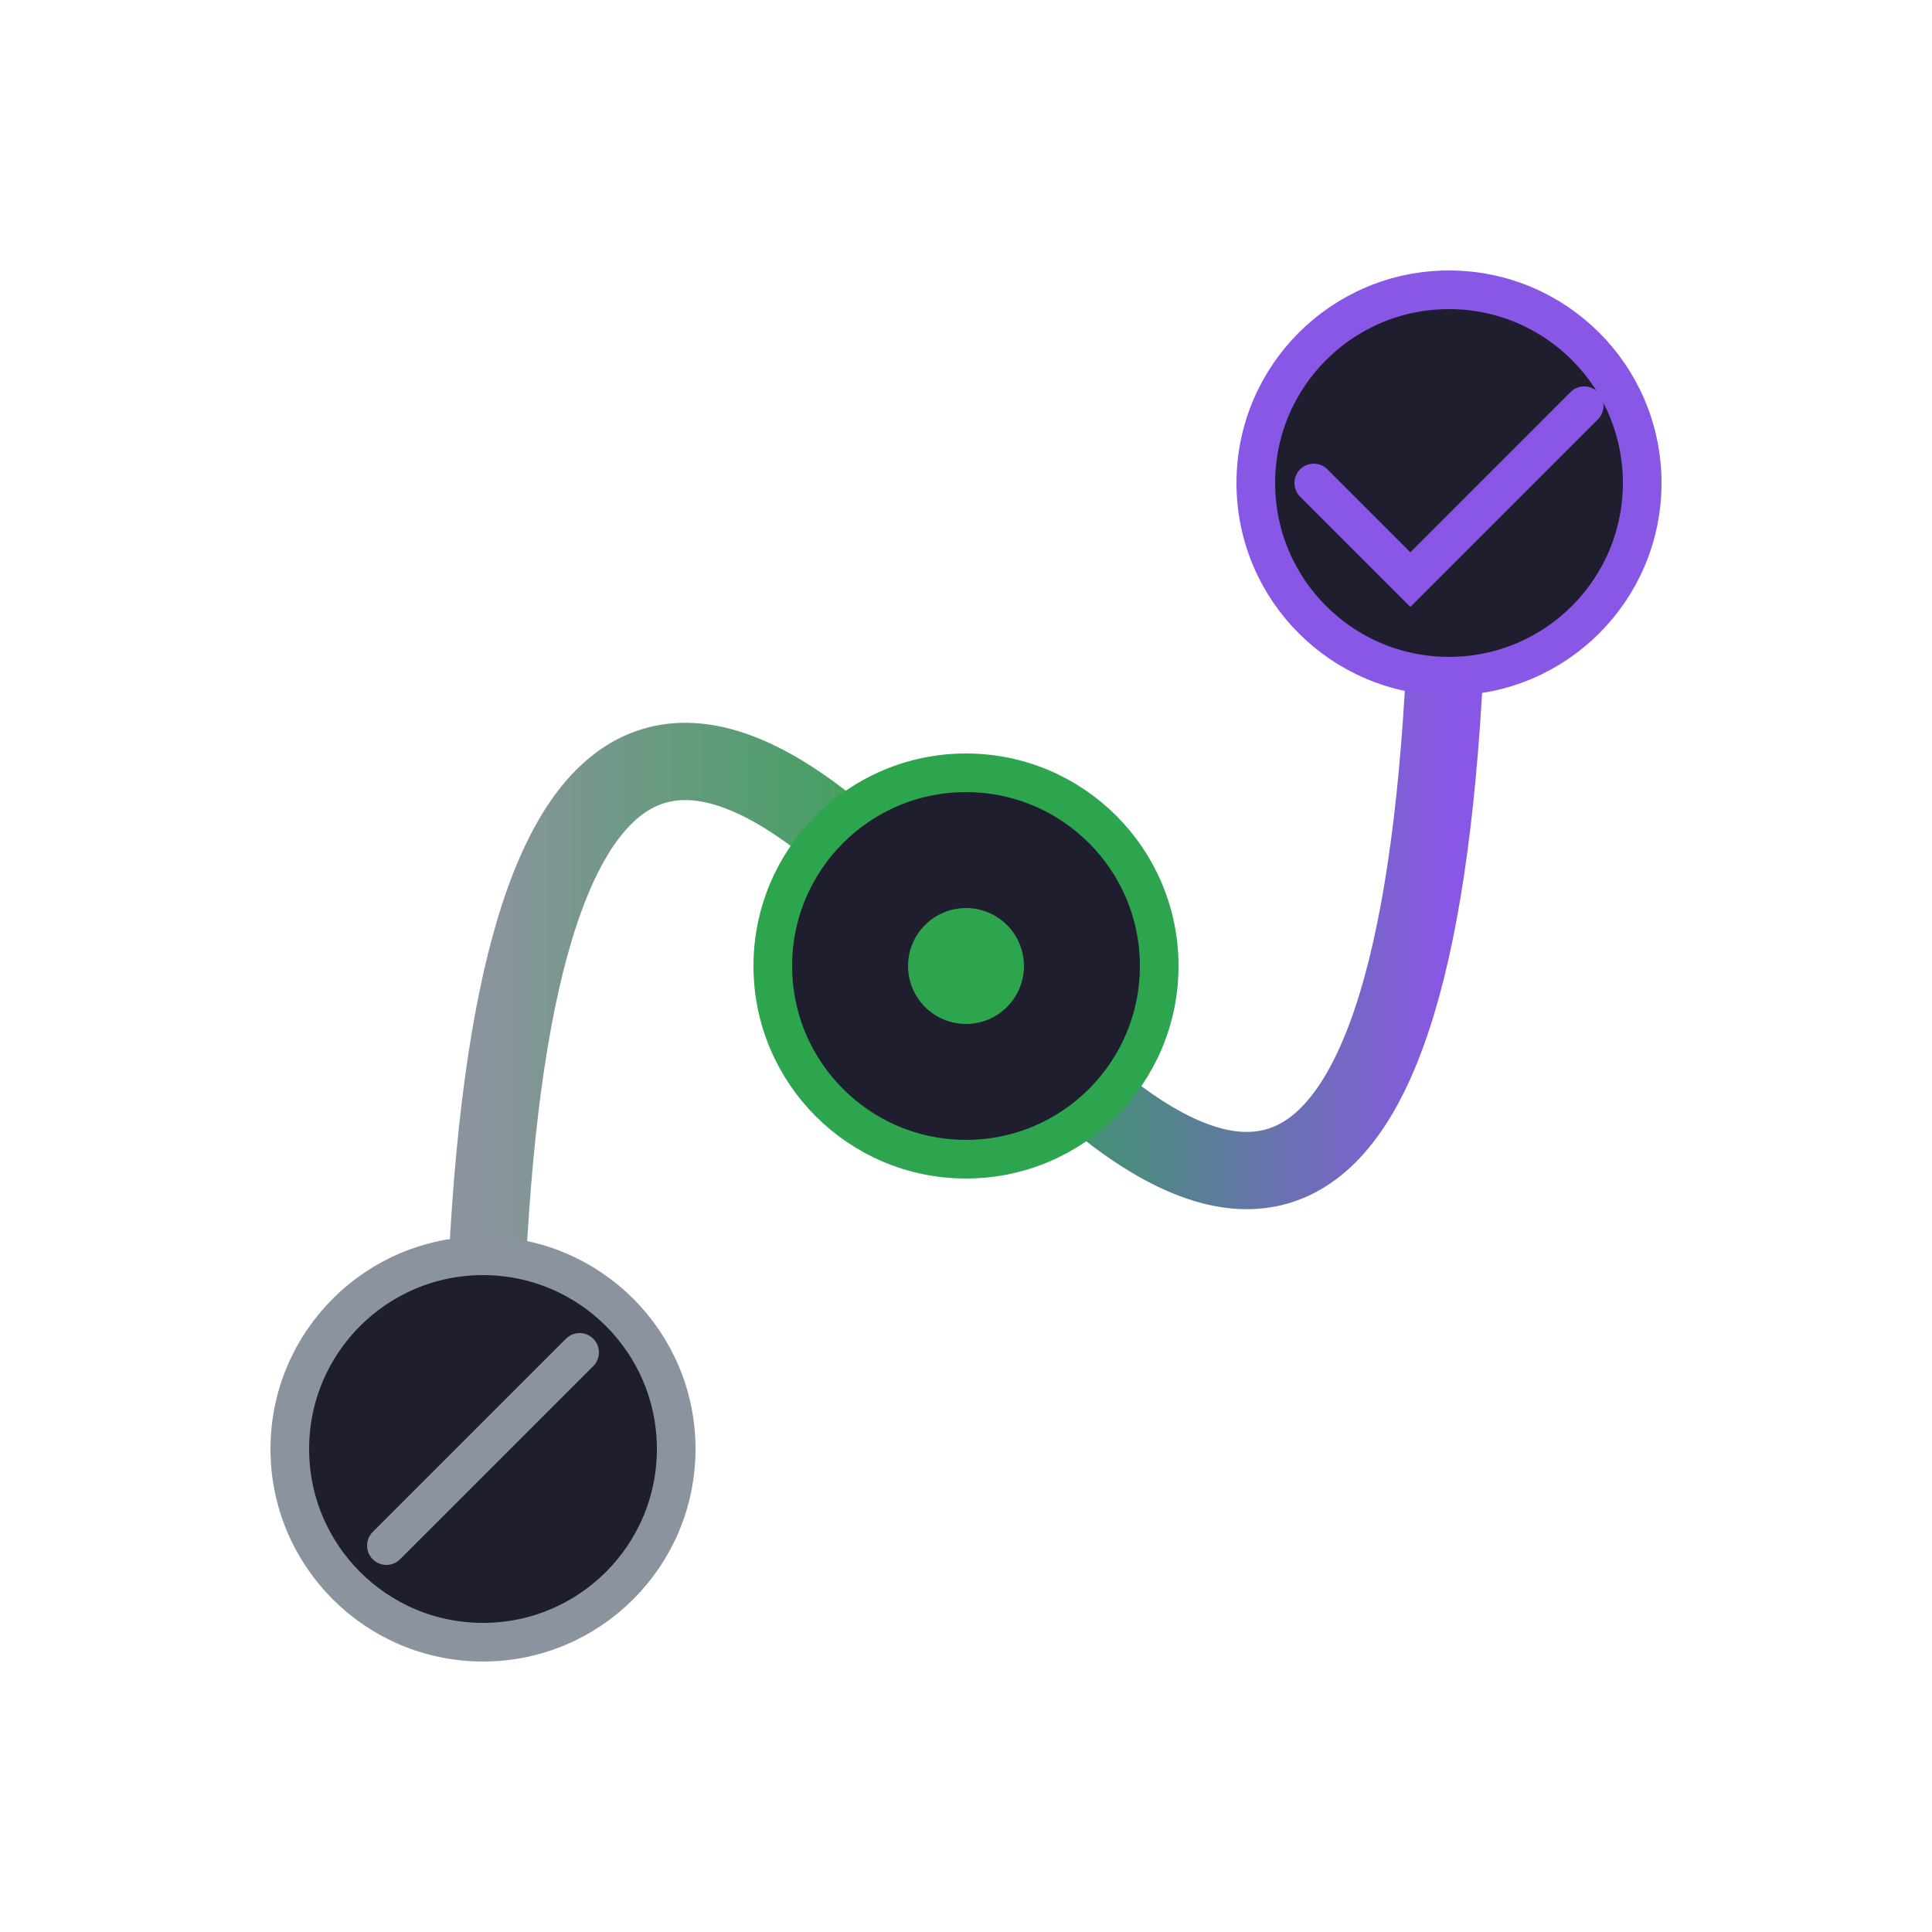 <svg
  width="100"
  height="100"
  viewBox="0 0 100 100"
  xmlns="http://www.w3.org/2000/svg"
>
  <!-- Definitions for gradients -->
  <defs>
    <linearGradient id="gradient1" x1="0%" y1="0%" x2="100%" y2="0%">
      <stop offset="0%" stop-color="#8b949e" />
      <stop offset="100%" stop-color="#2da44e" />
    </linearGradient>
    <linearGradient id="gradient2" x1="0%" y1="0%" x2="100%" y2="0%">
      <stop offset="0%" stop-color="#2da44e" />
      <stop offset="100%" stop-color="#8957e5" />
    </linearGradient>
  </defs>

  <!-- First segment: Gray to Green -->
  <path
    d="M25 75
           Q25 20, 50 50"
    stroke="url(#gradient1)"
    stroke-width="4"
    stroke-linecap="round"
    fill="none"
  />

  <!-- Second segment: Green to Purple -->
  <path
    d="M50 50
           Q75 80, 75 25"
    stroke="url(#gradient2)"
    stroke-width="4"
    stroke-linecap="round"
    fill="none"
  />

  <!-- GitHub issue state 1: Gray slash in circle (Draft/Triage) -->
  <circle
    cx="25"
    cy="75"
    r="10"
    stroke="#8b949e"
    stroke-width="2"
    fill="#1e1e2e"
  />
  <line
    x1="20"
    y1="80"
    x2="30"
    y2="70"
    stroke="#8b949e"
    stroke-width="2"
    stroke-linecap="round"
  />

  <!-- GitHub issue state 2: Green dot in circle (Open) -->
  <circle
    cx="50"
    cy="50"
    r="10"
    stroke="#2da44e"
    stroke-width="2"
    fill="#1e1e2e"
  />
  <circle cx="50" cy="50" r="3" fill="#2da44e" />

  <!-- GitHub issue state 3: Purple checkmark in circle (Done) -->
  <circle
    cx="75"
    cy="25"
    r="10"
    stroke="#8957e5"
    stroke-width="2"
    fill="#1e1e2e"
  />
  <path
    d="M68 25 L73 30 L82 21"
    stroke="#8957e5"
    stroke-width="2"
    stroke-linecap="round"
    fill="none"
  />
</svg>
